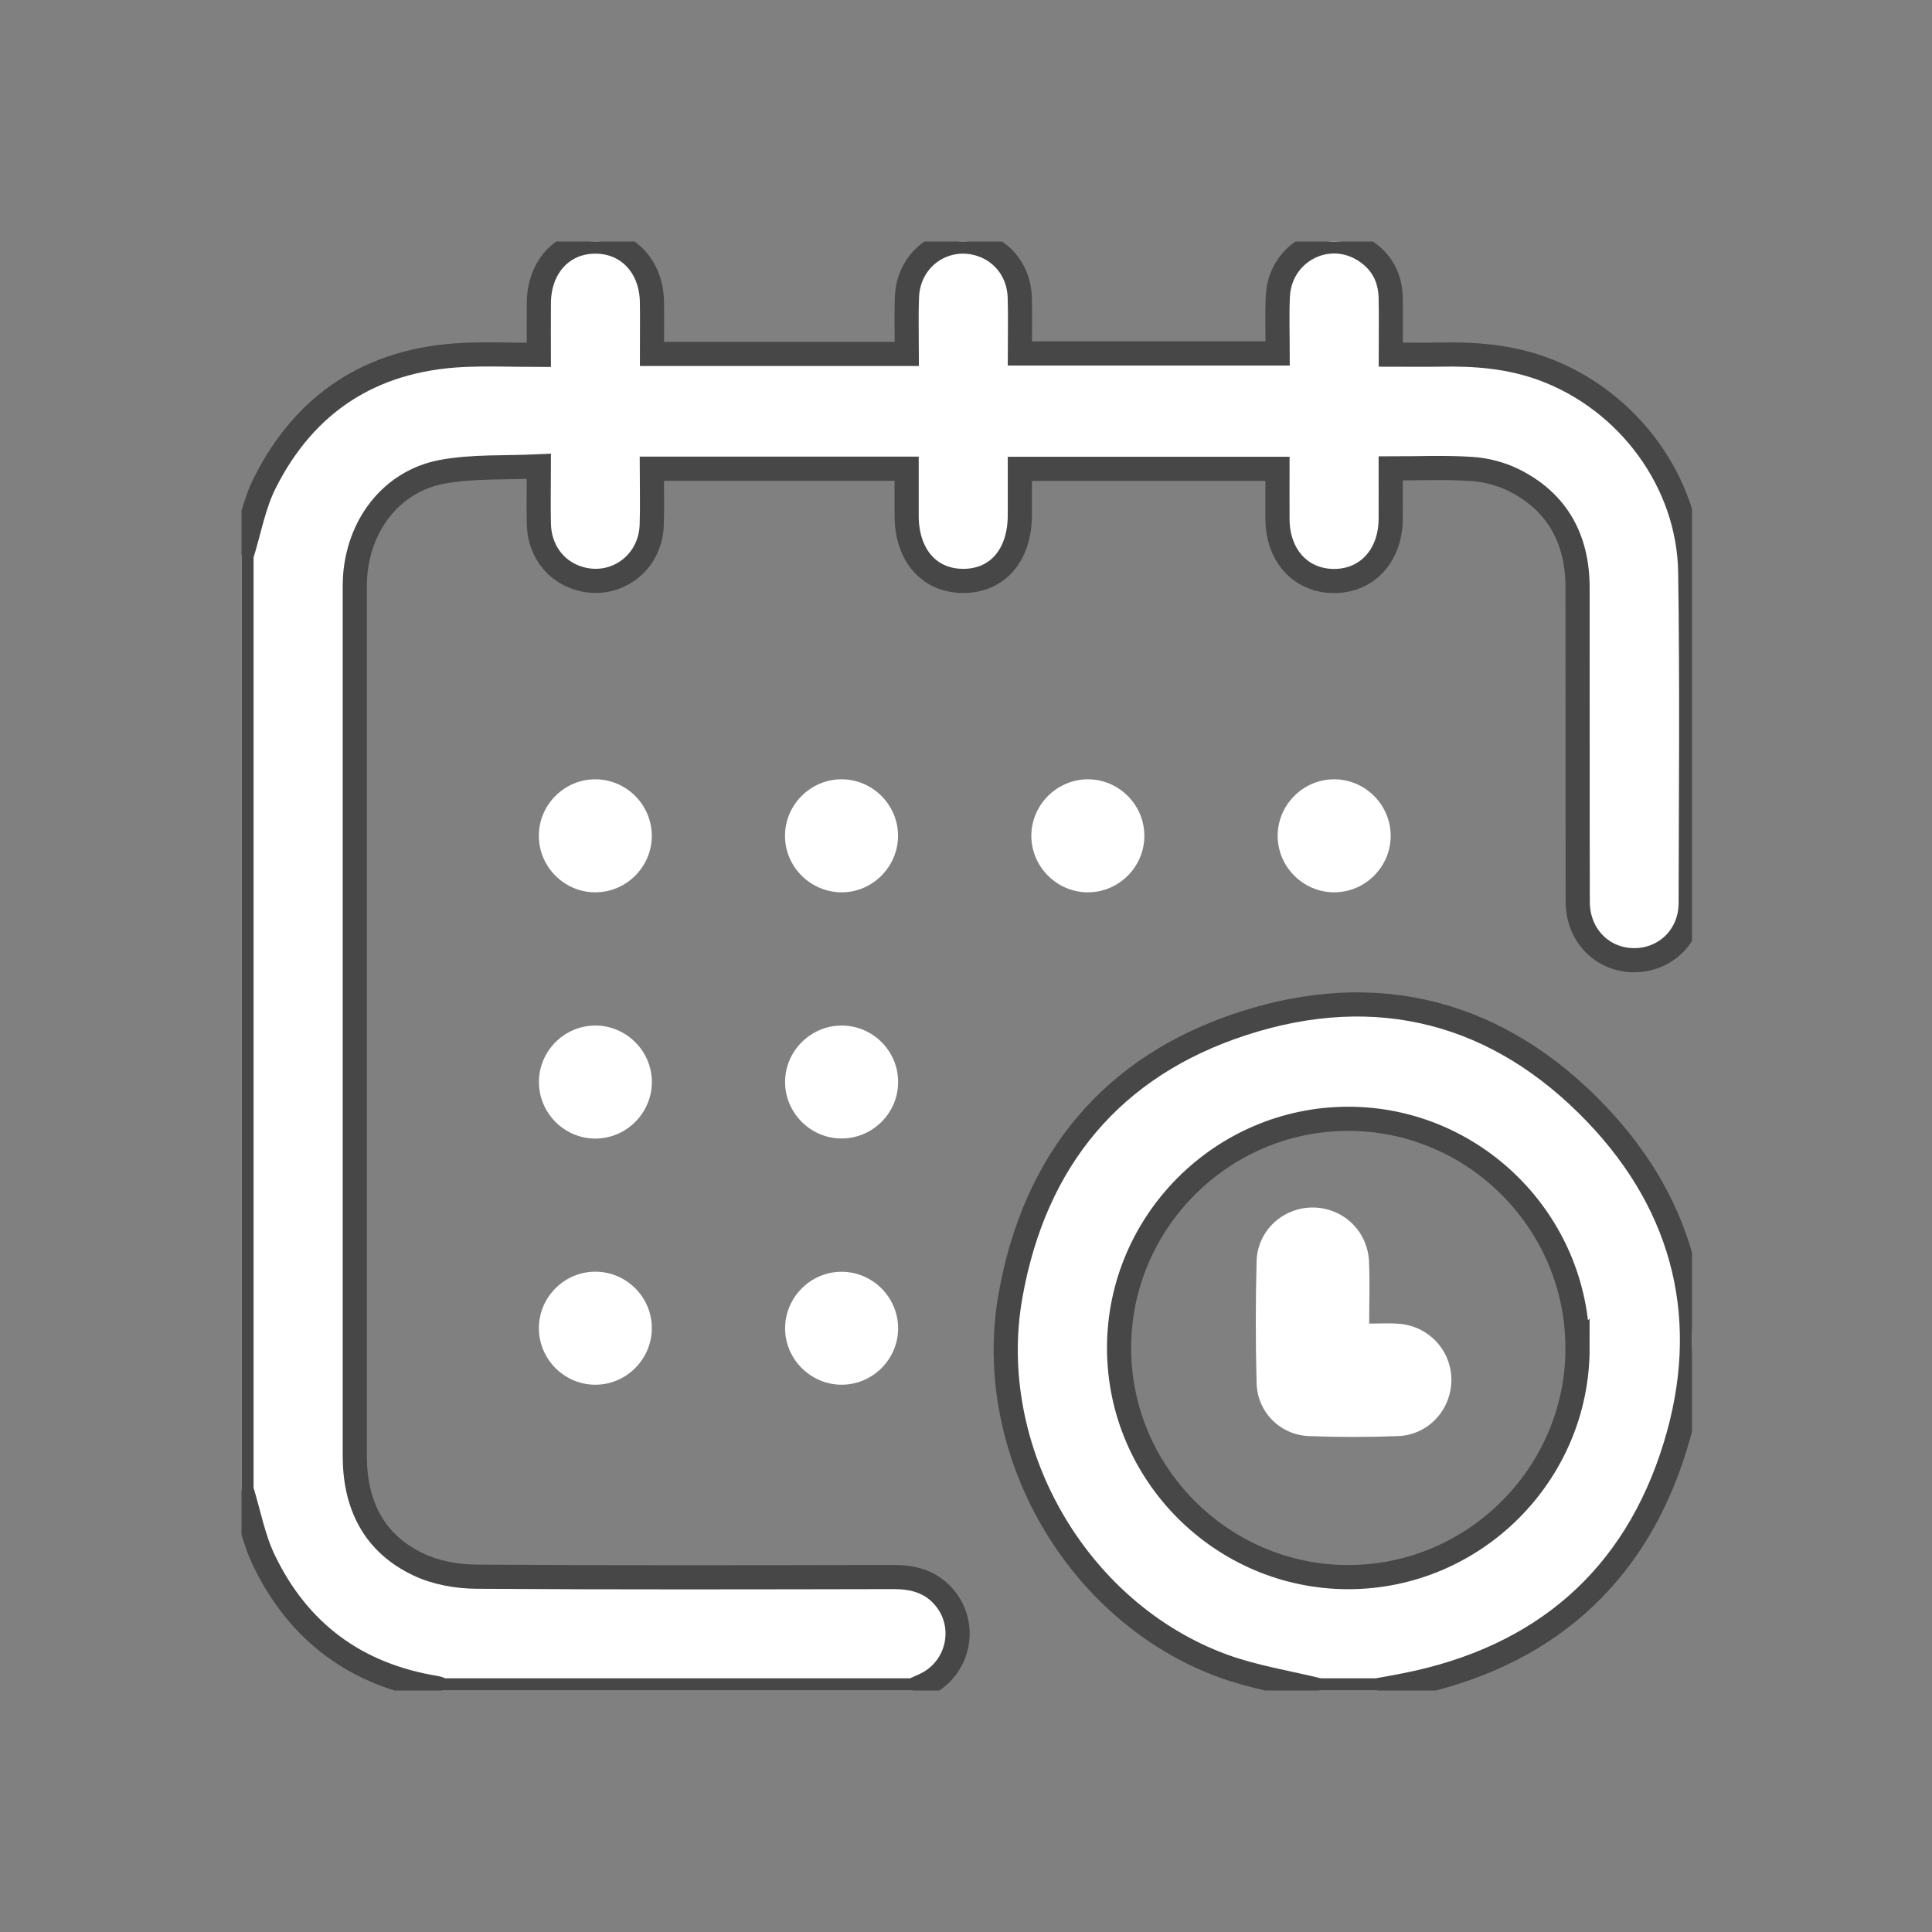 <svg width="22" height="22" viewBox="0 0 22 22" fill="none" xmlns="http://www.w3.org/2000/svg">
<rect x="0" y="0" width="22" height="22" fill="#808080" stroke="none"/>
<g clip-path="url(#clip0_4_16607)">
<path d="M2.75 6.327C2.838 6.047 2.888 5.749 3.019 5.492C3.478 4.584 4.232 4.098 5.252 4.043C5.54 4.028 5.829 4.041 6.136 4.041C6.136 3.833 6.134 3.642 6.136 3.45C6.139 3.04 6.404 2.752 6.777 2.751C7.151 2.749 7.42 3.037 7.424 3.445C7.427 3.637 7.424 3.829 7.424 4.03H10.326C10.326 3.815 10.319 3.598 10.328 3.38C10.344 2.937 10.762 2.647 11.177 2.786C11.432 2.872 11.604 3.103 11.612 3.385C11.619 3.594 11.613 3.804 11.613 4.025H14.549C14.549 3.811 14.541 3.593 14.551 3.375C14.573 2.872 15.113 2.584 15.535 2.85C15.732 2.974 15.831 3.159 15.836 3.389C15.841 3.598 15.837 3.807 15.837 4.038C16.026 4.038 16.206 4.041 16.387 4.038C16.792 4.029 17.19 4.059 17.576 4.202C18.537 4.557 19.232 5.487 19.247 6.516C19.266 7.772 19.255 9.029 19.252 10.286C19.251 10.657 18.966 10.934 18.61 10.934C18.248 10.934 17.967 10.653 17.966 10.27C17.963 9.078 17.966 7.885 17.964 6.693C17.964 6.141 17.737 5.716 17.235 5.466C17.09 5.395 16.919 5.35 16.758 5.34C16.459 5.32 16.158 5.334 15.836 5.334C15.836 5.529 15.837 5.72 15.836 5.911C15.833 6.33 15.564 6.62 15.184 6.616C14.81 6.612 14.549 6.325 14.547 5.912C14.546 5.725 14.547 5.537 14.547 5.339H11.613C11.613 5.516 11.613 5.691 11.613 5.866C11.613 6.319 11.361 6.613 10.973 6.615C10.583 6.617 10.325 6.324 10.324 5.874C10.324 5.698 10.324 5.521 10.324 5.337H7.422C7.422 5.549 7.429 5.767 7.421 5.984C7.404 6.428 6.987 6.718 6.573 6.58C6.313 6.494 6.142 6.258 6.136 5.966C6.131 5.758 6.136 5.55 6.136 5.31C5.755 5.329 5.385 5.307 5.032 5.373C4.456 5.482 4.075 5.984 4.042 6.589C4.04 6.632 4.04 6.674 4.04 6.717C4.04 10.005 4.04 13.291 4.04 16.578C4.04 17.137 4.257 17.577 4.771 17.818C4.967 17.91 5.203 17.952 5.423 17.954C7.007 17.965 8.592 17.961 10.177 17.958C10.384 17.958 10.571 18.002 10.72 18.154C11.03 18.469 10.936 18.994 10.534 19.185C10.487 19.208 10.437 19.228 10.389 19.249H5.039C5.014 19.24 4.992 19.224 4.967 19.221C4.06 19.075 3.399 18.588 3.004 17.765C2.884 17.515 2.833 17.231 2.75 16.962C2.75 13.417 2.75 9.872 2.75 6.327Z" fill="white" stroke="#474747" stroke-width="0.275"/>
<path d="M15.031 19.25C14.662 19.159 14.282 19.1 13.928 18.971C12.255 18.359 11.194 16.506 11.507 14.752C11.782 13.205 12.667 12.137 14.153 11.655C15.682 11.158 17.064 11.519 18.176 12.682C19.2 13.752 19.51 15.056 19.077 16.467C18.616 17.974 17.56 18.88 16.006 19.188C15.896 19.21 15.785 19.229 15.676 19.249H15.031V19.25ZM17.963 15.347C17.961 13.911 16.782 12.736 15.346 12.74C13.915 12.744 12.746 13.914 12.743 15.344C12.74 16.78 13.915 17.958 15.352 17.959C16.789 17.959 17.966 16.783 17.964 15.346L17.963 15.347Z" fill="white" stroke="#474747" stroke-width="0.275"/>
<path d="M7.422 9.519C7.422 9.874 7.128 10.164 6.773 10.161C6.418 10.158 6.13 9.862 6.136 9.507C6.141 9.159 6.429 8.875 6.776 8.874C7.131 8.873 7.423 9.164 7.422 9.519Z" fill="white"/>
<path d="M9.588 10.161C9.233 10.163 8.939 9.873 8.939 9.518C8.939 9.163 9.232 8.872 9.586 8.874C9.935 8.876 10.222 9.161 10.226 9.509C10.23 9.864 9.941 10.159 9.588 10.161Z" fill="white"/>
<path d="M13.031 9.521C13.029 9.876 12.735 10.165 12.381 10.161C12.026 10.157 11.738 9.86 11.744 9.506C11.751 9.158 12.039 8.875 12.387 8.874C12.742 8.874 13.033 9.166 13.031 9.521Z" fill="white"/>
<path d="M15.193 10.161C14.838 10.161 14.547 9.868 14.549 9.514C14.551 9.159 14.846 8.87 15.199 8.874C15.548 8.878 15.833 9.164 15.836 9.513C15.839 9.867 15.548 10.161 15.193 10.161Z" fill="white"/>
<path d="M6.773 11.678C7.128 11.675 7.421 11.964 7.423 12.319C7.424 12.673 7.133 12.966 6.778 12.965C6.43 12.965 6.142 12.68 6.137 12.331C6.131 11.977 6.419 11.681 6.774 11.678H6.773Z" fill="white"/>
<path d="M9.588 12.964C9.233 12.967 8.94 12.675 8.94 12.321C8.94 11.966 9.234 11.676 9.589 11.678C9.937 11.68 10.224 11.965 10.227 12.313C10.232 12.668 9.942 12.962 9.588 12.964Z" fill="white"/>
<path d="M7.422 15.138C7.415 15.492 7.115 15.778 6.762 15.768C6.407 15.758 6.124 15.457 6.137 15.102C6.148 14.754 6.442 14.475 6.789 14.481C7.144 14.486 7.431 14.784 7.422 15.137V15.138Z" fill="white"/>
<path d="M9.584 15.768C9.23 15.768 8.938 15.476 8.94 15.121C8.943 14.767 9.237 14.477 9.591 14.482C9.939 14.486 10.224 14.772 10.227 15.12C10.23 15.475 9.939 15.768 9.584 15.768Z" fill="white"/>
<path d="M15.591 15.072C15.719 15.072 15.82 15.065 15.922 15.073C16.269 15.096 16.532 15.381 16.527 15.723C16.521 16.059 16.261 16.341 15.919 16.353C15.581 16.366 15.243 16.366 14.905 16.353C14.576 16.34 14.317 16.079 14.309 15.748C14.297 15.287 14.297 14.826 14.309 14.366C14.317 14.016 14.605 13.751 14.947 13.75C15.29 13.75 15.573 14.015 15.589 14.363C15.6 14.592 15.591 14.823 15.591 15.073V15.072Z" fill="white"/>
</g>
<defs>
<clipPath id="clip0_4_16607">
<rect width="16.517" height="16.5" fill="white" transform="translate(2.75 2.75)"/>
</clipPath>
</defs>
</svg>
